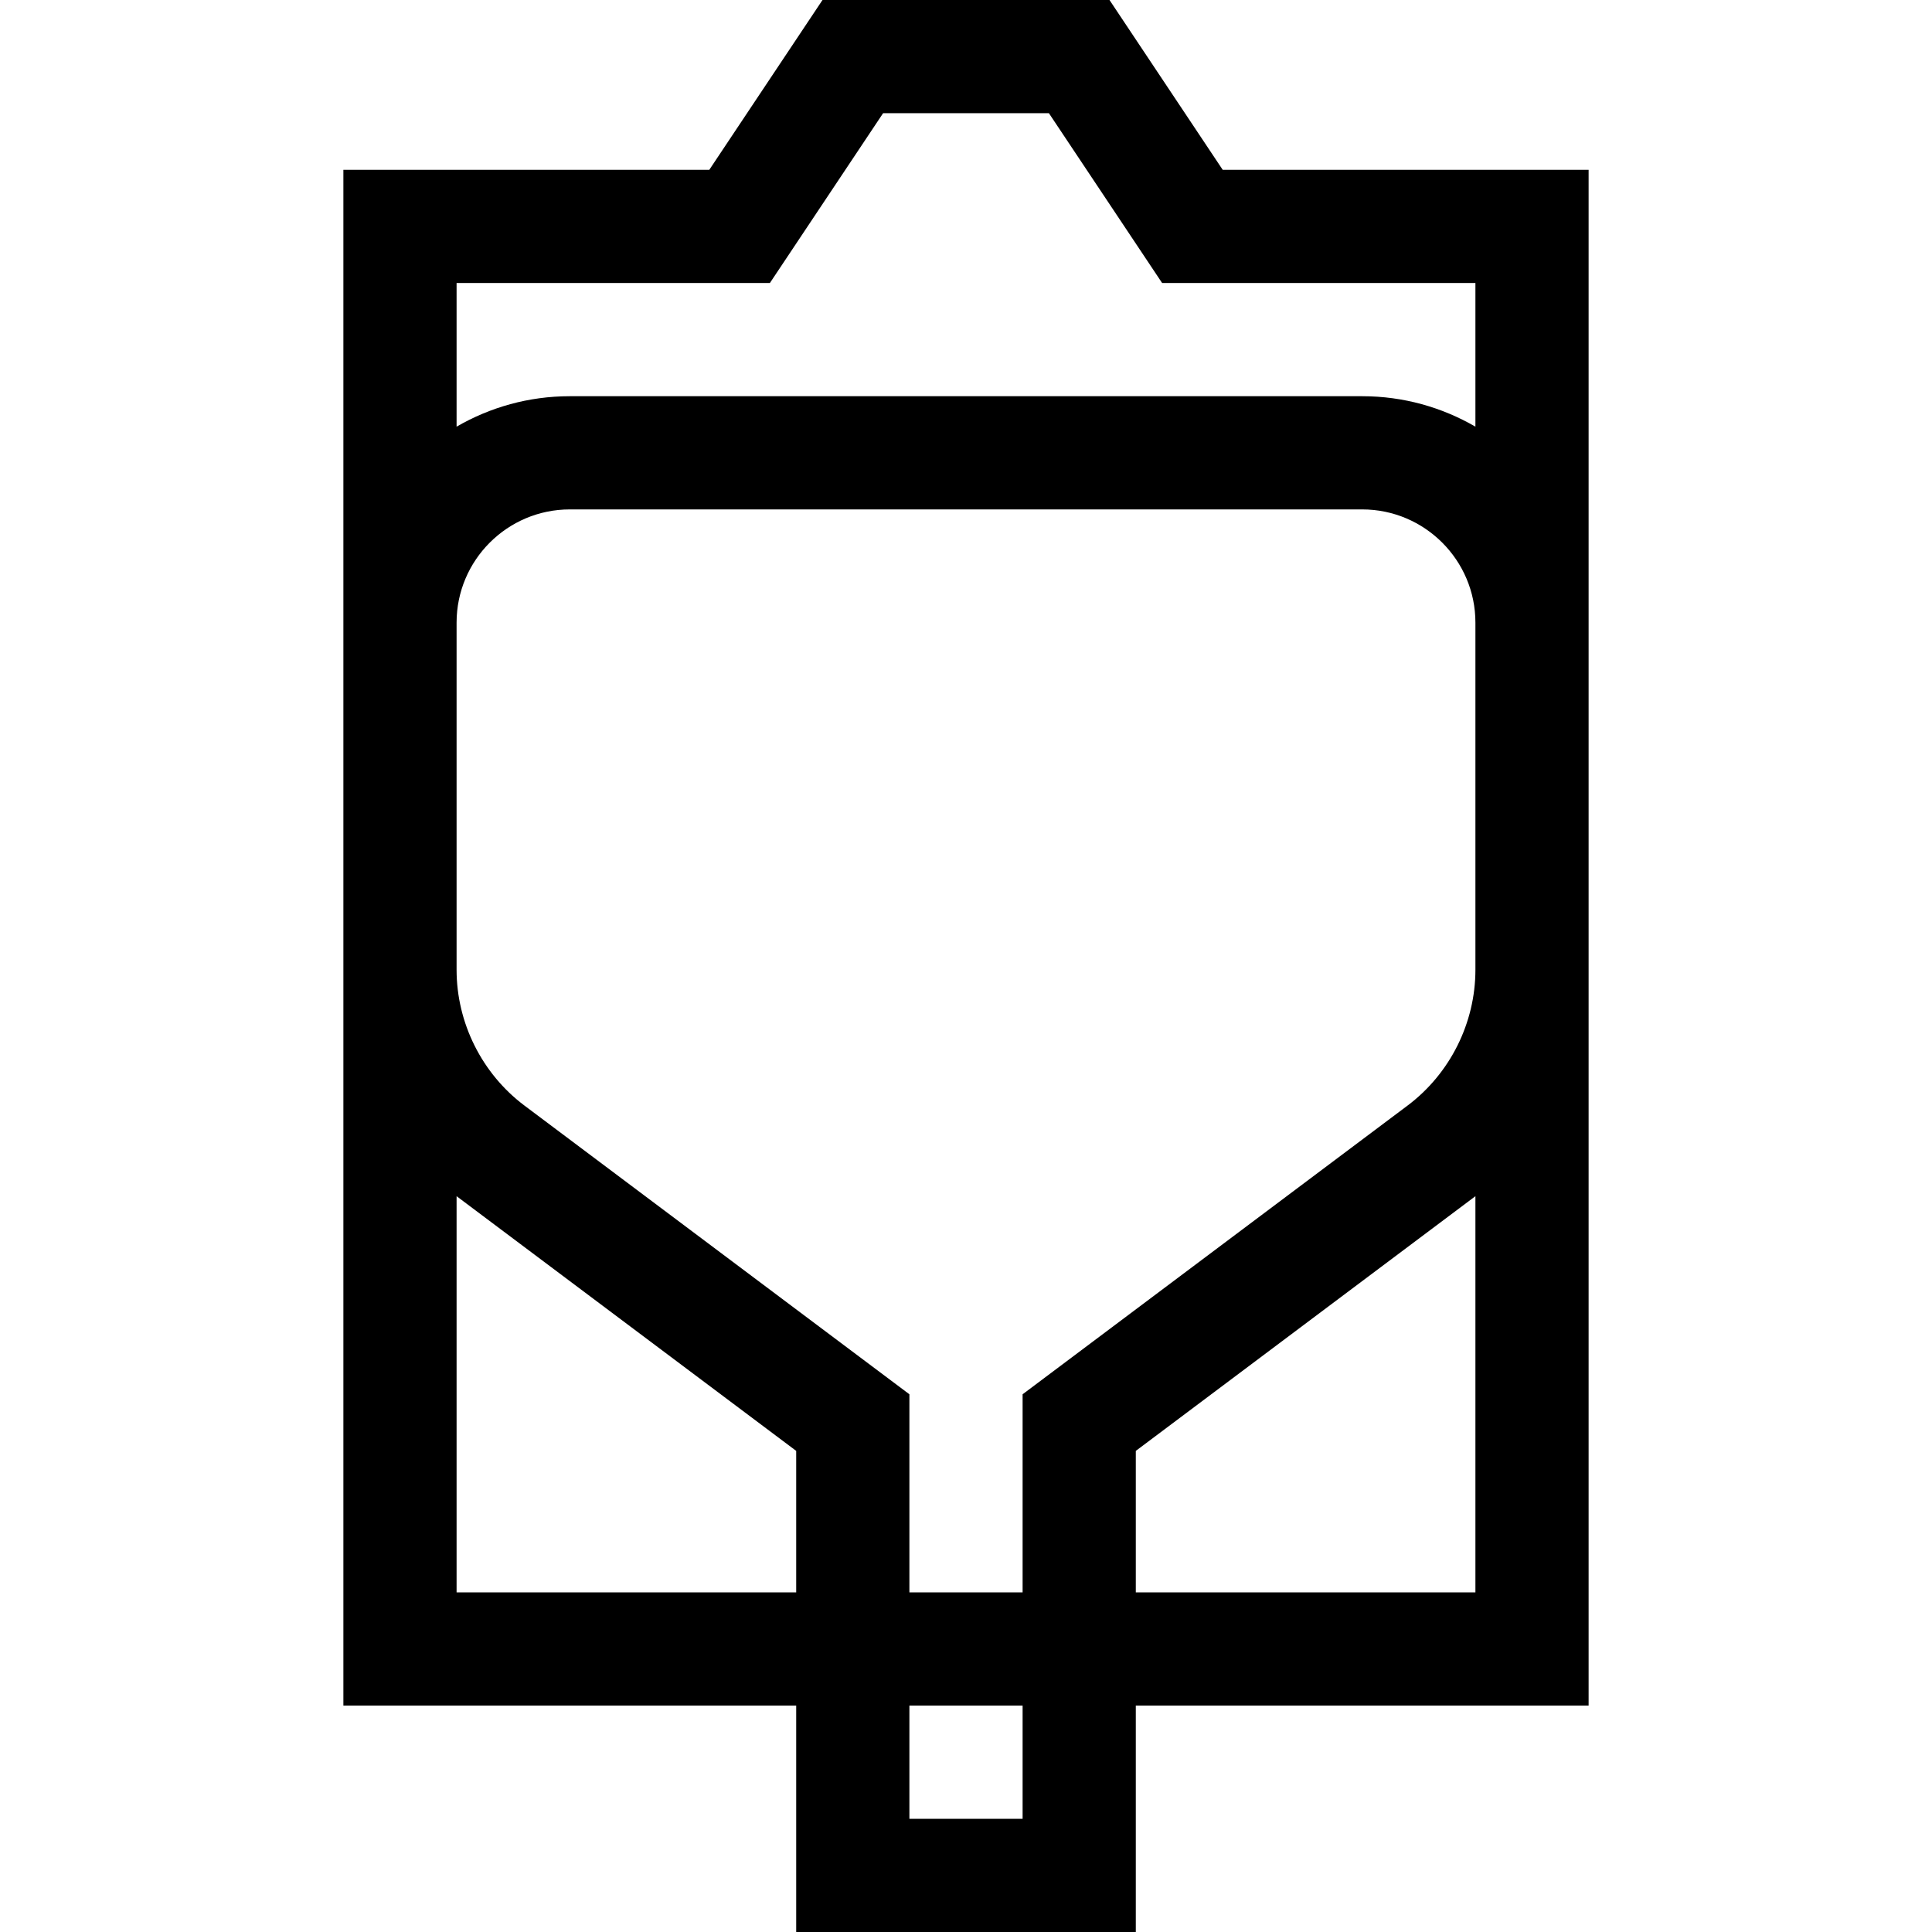 <svg id="Capa_1" enable-background="new 0 0 512 512" height="512" viewBox="0 0 512 512" width="512" xmlns="http://www.w3.org/2000/svg"><g><path d="m324.028 45-30-45h-76.056l-30 45h-96.972v407h120v60h90v-60h120v-407zm-120 30 30-45h43.944l30 45h83.028v38.072c-8.833-5.123-19.075-8.072-30-8.072h-210c-10.925 0-21.167 2.949-30 8.072v-38.072zm-83.028 347v-105l90 67.5v37.5zm150 60h-30v-30h30zm120-60h-90v-37.5l90-67.5zm0-165c0 14.089-6.729 27.547-18 36l-102 76.5v52.5h-30v-52.5l-102-76.5c-11.271-8.453-18-21.911-18-36v-92c0-16.542 13.458-30 30-30h210c16.542 0 30 13.458 30 30z"/></g></svg>